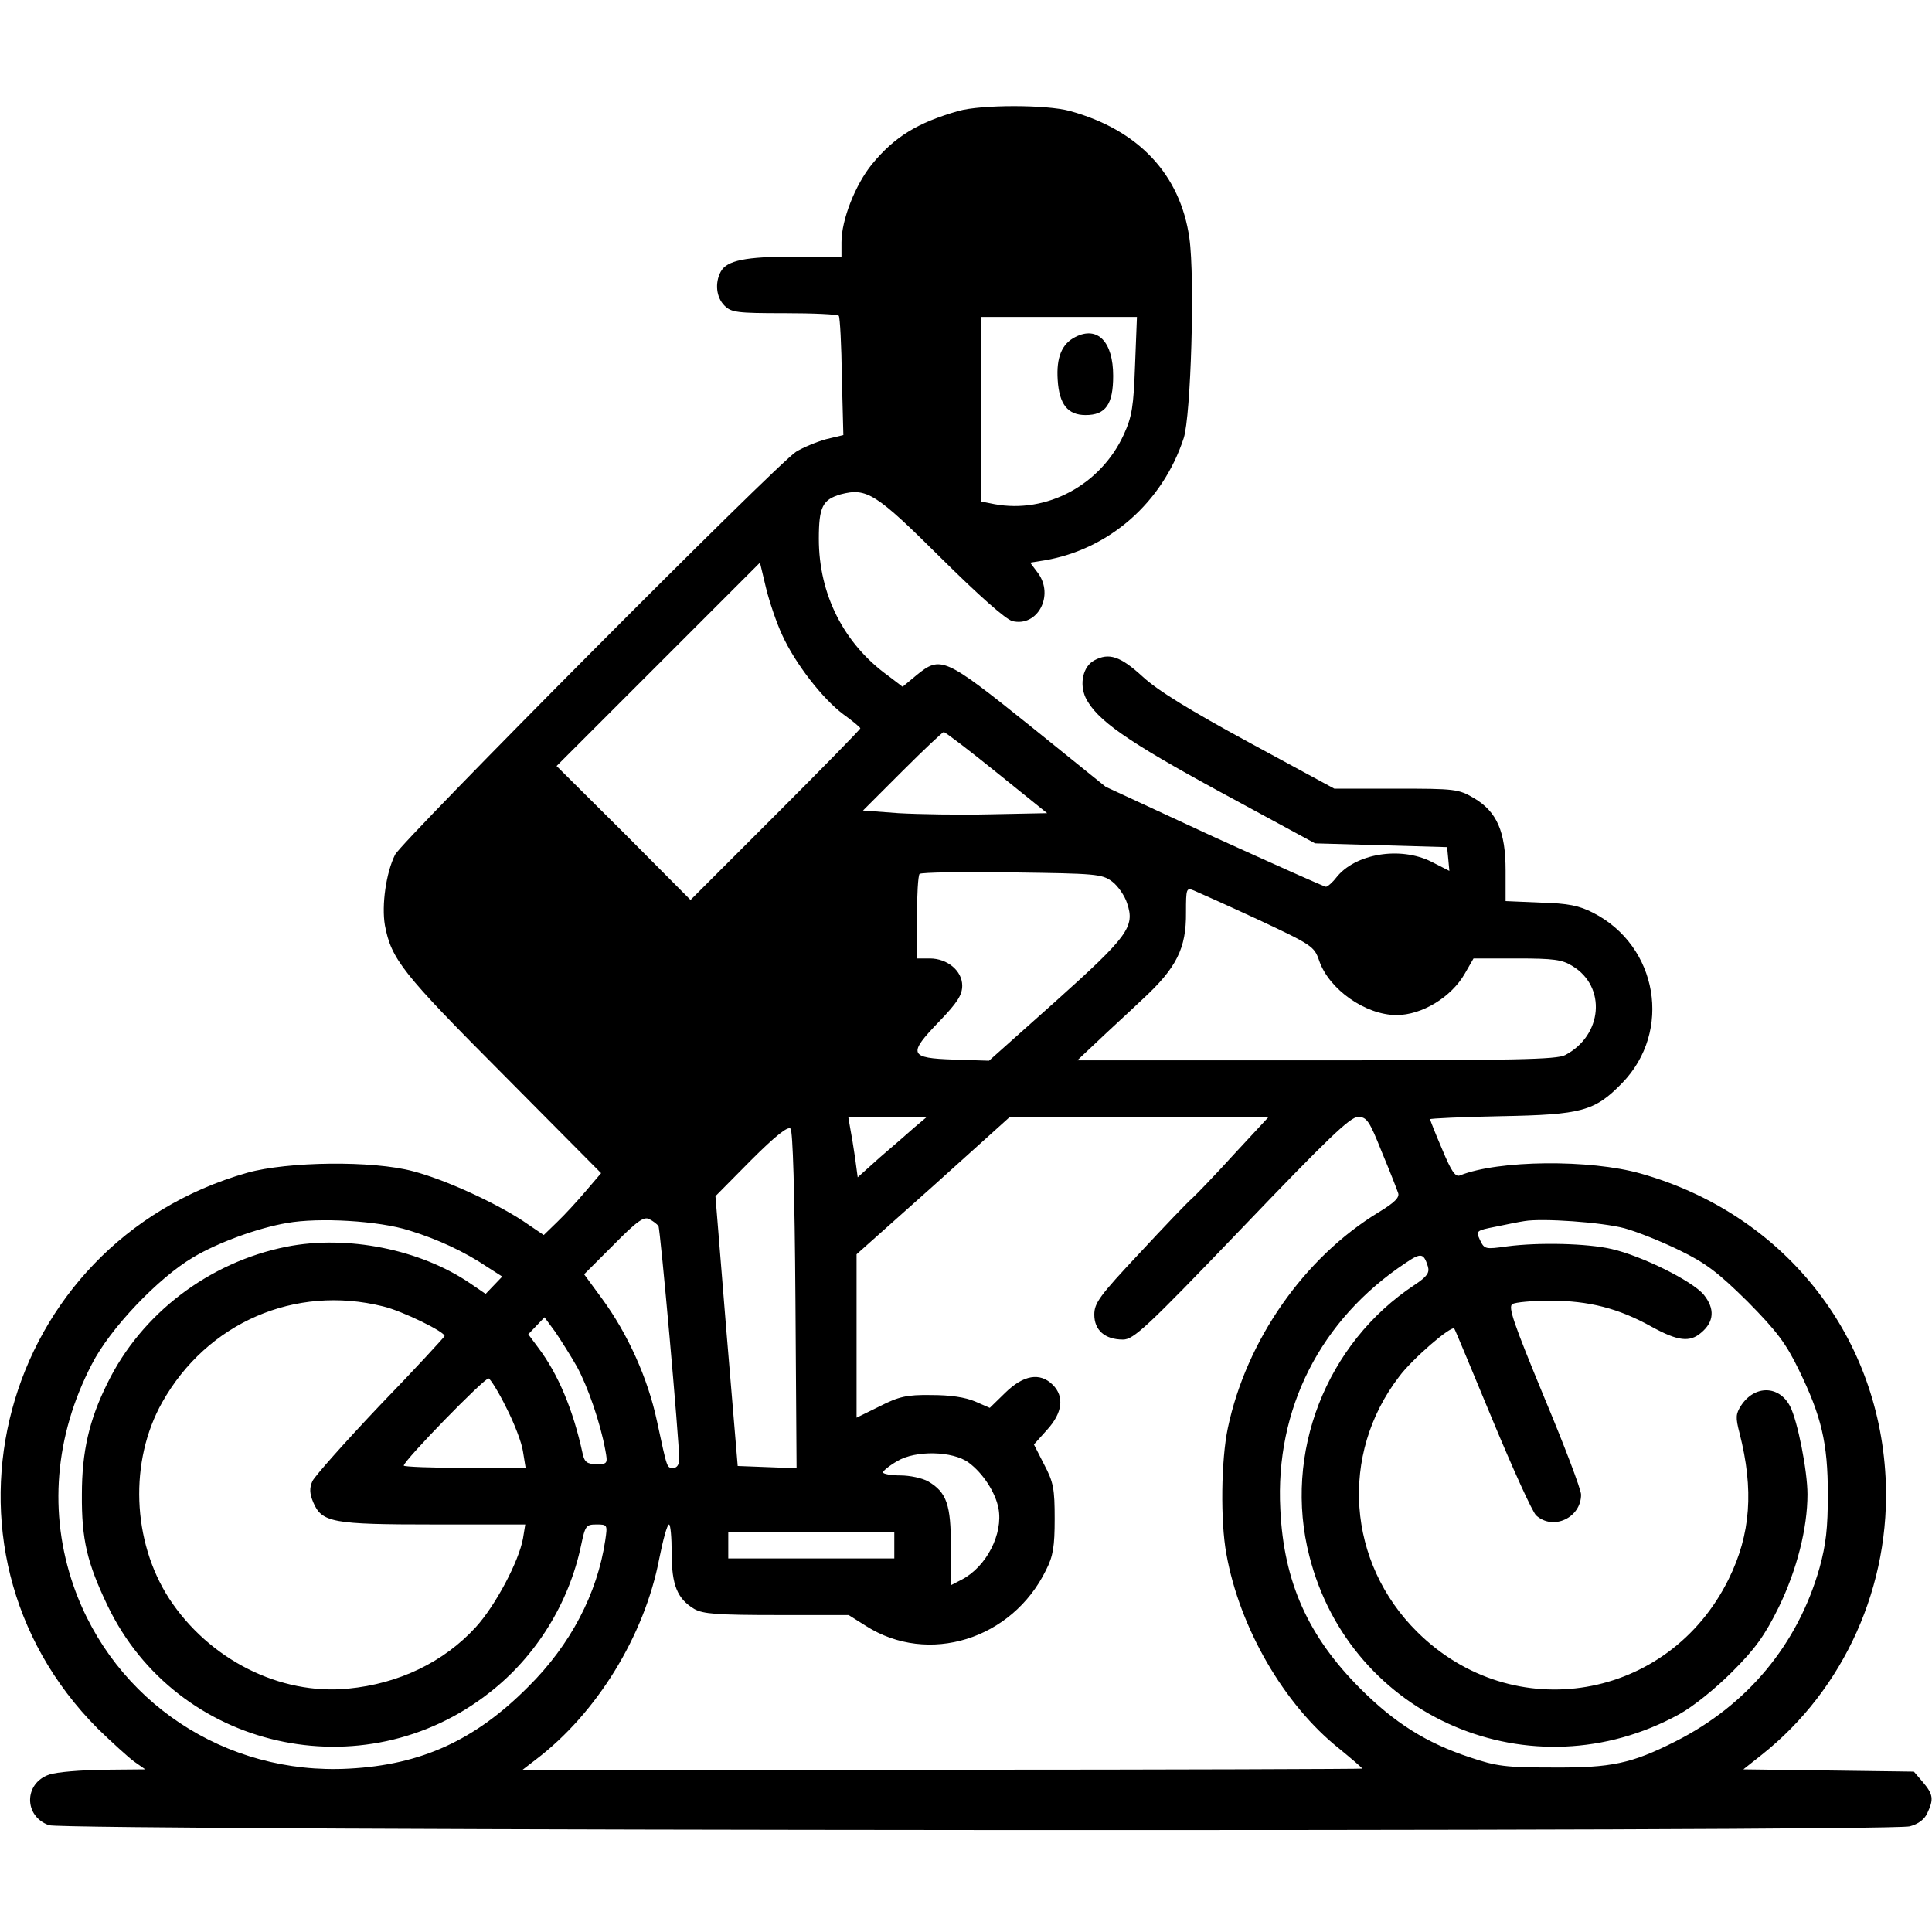 <?xml version="1.0" standalone="no"?>
<!DOCTYPE svg PUBLIC "-//W3C//DTD SVG 20010904//EN"
 "http://www.w3.org/TR/2001/REC-SVG-20010904/DTD/svg10.dtd">
<svg version="1.0" xmlns="http://www.w3.org/2000/svg"
 width="512pt" height="512pt" viewBox="0 0 512 512"
 preserveAspectRatio="xMidYMid meet">

<g transform="translate(0,512) scale(0.1,-0.1)"
fill="#000000" stroke="none">
<path d="M2540 4826 c-108 -31 -169 -68 -229 -141 -44 -54 -81 -147 -81 -207
l0 -38 -124 0 c-130 0 -180 -10 -196 -40 -16 -30 -12 -68 10 -90 18 -18 33
-20 159 -20 77 0 142 -3 144 -7 3 -5 7 -77 8 -162 l4 -154 -46 -11 c-25 -7
-61 -22 -79 -33 -49 -30 -1044 -1031 -1063 -1068 -24 -48 -36 -134 -27 -187
17 -90 46 -127 313 -395 l260 -262 -41 -48 c-22 -26 -56 -63 -76 -82 l-35 -34
-56 38 c-77 50 -206 109 -290 131 -107 29 -333 26 -440 -4 -656 -187 -873
-994 -396 -1473 37 -36 80 -75 96 -87 l30 -21 -110 -1 c-60 -1 -126 -6 -145
-13 -67 -23 -67 -111 0 -134 46 -15 4875 -18 4931 -3 23 6 40 19 47 36 17 36
15 49 -12 81 l-24 28 -226 3 -226 3 48 38 c220 174 344 451 329 736 -20 384
-274 699 -649 805 -134 38 -377 36 -479 -5 -12 -5 -23 11 -47 69 -18 42 -32
77 -32 80 0 2 84 6 188 8 214 4 248 13 321 88 133 137 95 363 -77 451 -37 19
-66 25 -139 27 l-93 4 0 81 c0 103 -23 156 -84 192 -41 24 -50 25 -206 25
l-164 0 -225 122 c-160 87 -243 138 -283 175 -59 54 -89 64 -128 43 -30 -16
-40 -62 -23 -99 29 -59 109 -115 359 -251 l249 -135 175 -5 175 -5 3 -31 3
-32 -47 24 c-83 42 -203 22 -253 -42 -10 -13 -23 -24 -27 -24 -5 0 -138 60
-297 132 l-287 133 -202 163 c-226 181 -235 185 -300 132 l-36 -30 -38 29
c-118 85 -184 216 -184 363 0 85 10 104 58 118 69 18 93 3 266 -169 102 -101
171 -162 189 -167 67 -16 111 68 68 127 l-21 28 38 6 c171 29 313 153 369 324
19 59 30 423 15 530 -24 169 -135 287 -317 337 -62 17 -234 17 -295 0z m468
-674 c-4 -110 -8 -136 -30 -184 -61 -133 -204 -210 -343 -184 l-35 7 0 244 0
245 206 0 207 0 -5 -128z m-935 -715 c34 -75 107 -169 162 -210 25 -18 44 -34
45 -37 0 -3 -101 -106 -225 -230 l-225 -225 -177 178 -178 177 270 270 269
269 16 -67 c9 -37 28 -93 43 -125z m568 -364 l134 -108 -150 -3 c-82 -2 -192
0 -244 3 l-94 7 104 104 c57 57 107 104 110 104 4 0 67 -48 140 -107z m306
-289 c15 -11 34 -38 40 -58 21 -62 3 -87 -190 -260 l-176 -157 -93 3 c-119 4
-123 14 -39 101 48 50 61 70 61 95 0 39 -39 72 -86 72 l-34 0 0 108 c0 60 3
112 7 116 4 4 114 6 244 4 223 -3 239 -4 266 -24z m387 -101 c143 -67 149 -71
162 -109 26 -76 123 -144 205 -144 67 0 145 47 181 110 l23 40 115 0 c97 0
120 -3 147 -20 91 -55 80 -184 -19 -236 -22 -12 -136 -14 -660 -14 l-633 0 51
48 c27 26 83 77 122 114 90 83 116 135 115 230 0 64 1 66 21 58 12 -5 88 -39
170 -77z m-911 -551 c-17 -15 -58 -51 -91 -79 l-59 -53 -7 52 c-4 28 -10 64
-13 79 l-5 29 103 0 104 -1 -32 -27z m849 -69 c-49 -54 -100 -107 -112 -118
-13 -11 -76 -77 -141 -147 -105 -112 -119 -131 -119 -162 0 -41 28 -66 76 -66
28 0 61 30 315 295 228 238 287 295 308 295 23 0 30 -10 63 -93 21 -50 40 -99
43 -108 5 -12 -9 -26 -52 -52 -197 -120 -350 -339 -399 -571 -18 -84 -20 -248
-4 -334 35 -196 153 -400 299 -516 33 -27 61 -51 61 -53 0 -1 -501 -3 -1112
-3 l-1113 0 35 27 c161 122 288 328 327 532 10 50 21 91 26 91 4 0 7 -34 7
-76 0 -85 15 -121 60 -148 23 -13 60 -16 219 -16 l190 0 46 -29 c165 -105 387
-36 477 148 19 37 23 63 23 136 0 79 -3 97 -28 144 l-27 53 35 39 c41 45 46
88 15 119 -34 34 -78 26 -126 -21 l-41 -40 -39 17 c-26 11 -65 17 -116 17 -65
1 -86 -4 -137 -30 l-61 -30 0 217 0 216 203 181 202 182 344 0 343 1 -90 -97z
m-1164 -389 l3 -445 -78 3 -78 3 -30 358 -29 357 94 95 c65 65 98 91 105 84 6
-6 11 -165 13 -455z m-363 197 c5 -9 55 -568 55 -618 0 -14 -6 -23 -15 -23
-18 0 -16 -6 -44 124 -24 113 -77 231 -146 325 l-47 64 78 78 c63 64 81 76 95
68 10 -5 20 -13 24 -18z m-660 -12 c75 -23 146 -56 207 -97 l39 -25 -22 -23
-22 -23 -41 28 c-132 90 -326 129 -487 97 -205 -41 -384 -177 -474 -361 -49
-98 -68 -183 -68 -295 -1 -120 14 -182 68 -295 183 -382 678 -494 1013 -230
123 96 210 237 242 390 11 52 13 55 41 55 29 0 29 -1 23 -42 -21 -141 -92
-277 -204 -388 -141 -142 -284 -207 -475 -217 -328 -18 -623 178 -730 484 -67
193 -50 398 48 587 48 95 177 230 269 284 65 39 172 78 249 91 84 15 243 6
324 -20z m3220 6 c33 -9 98 -35 145 -58 70 -34 102 -58 181 -136 78 -79 102
-111 136 -181 60 -123 77 -194 77 -330 0 -90 -5 -133 -22 -195 -58 -204 -192
-364 -382 -460 -117 -59 -170 -70 -325 -69 -124 0 -149 3 -220 27 -115 38
-199 91 -290 182 -138 138 -203 282 -212 475 -14 266 106 503 332 653 41 28
48 26 59 -9 5 -17 -2 -27 -35 -49 -235 -155 -349 -447 -279 -719 109 -429 589
-634 980 -419 38 21 96 68 141 113 61 61 86 96 123 171 48 99 76 209 76 299 0
62 -26 194 -46 233 -29 56 -94 57 -130 2 -14 -22 -15 -31 -4 -73 38 -149 30
-268 -29 -387 -159 -322 -571 -392 -825 -140 -186 184 -207 470 -48 677 34 46
138 136 146 127 2 -2 47 -111 101 -241 54 -130 106 -245 116 -254 45 -41 119
-6 119 55 0 14 -45 132 -99 261 -80 194 -95 237 -83 244 8 5 53 9 101 9 101 0
180 -20 268 -69 69 -38 101 -42 131 -16 35 29 37 64 7 101 -31 37 -165 103
-244 121 -65 15 -193 18 -277 7 -58 -8 -60 -8 -72 17 -11 24 -10 25 41 35 29
6 63 13 77 15 47 8 205 -3 265 -19z m-3290 -207 c51 -12 167 -69 163 -79 -2
-4 -78 -87 -171 -183 -92 -97 -172 -187 -179 -201 -8 -18 -8 -32 2 -56 23 -54
50 -59 321 -59 l241 0 -6 -37 c-11 -61 -73 -178 -125 -235 -85 -93 -204 -150
-338 -163 -181 -18 -369 77 -475 239 -98 152 -106 364 -18 520 119 211 352
312 585 254z m514 -160 c29 -53 62 -149 75 -220 7 -37 6 -38 -23 -38 -25 0
-32 5 -37 28 -25 116 -65 211 -118 281 l-26 35 21 22 22 23 28 -38 c15 -22 41
-63 58 -93z m-187 -109 c21 -41 41 -93 44 -116 l7 -43 -162 0 c-88 0 -161 3
-161 6 0 13 215 234 225 231 5 -2 27 -37 47 -78z m1225 -145 c38 -28 71 -79
79 -121 13 -68 -32 -155 -97 -189 l-29 -15 0 102 c0 111 -11 144 -60 173 -16
9 -49 16 -74 16 -25 0 -46 4 -46 8 0 4 17 18 38 30 48 29 147 27 189 -4z
m-197 -219 l0 -35 -220 0 -220 0 0 35 0 35 220 0 220 0 0 -35z"/>
<path d="M2850 4227 c-36 -18 -51 -54 -47 -114 4 -65 27 -93 74 -93 53 0 73
28 73 104 0 90 -41 133 -100 103z"/>
</g>
</svg>
